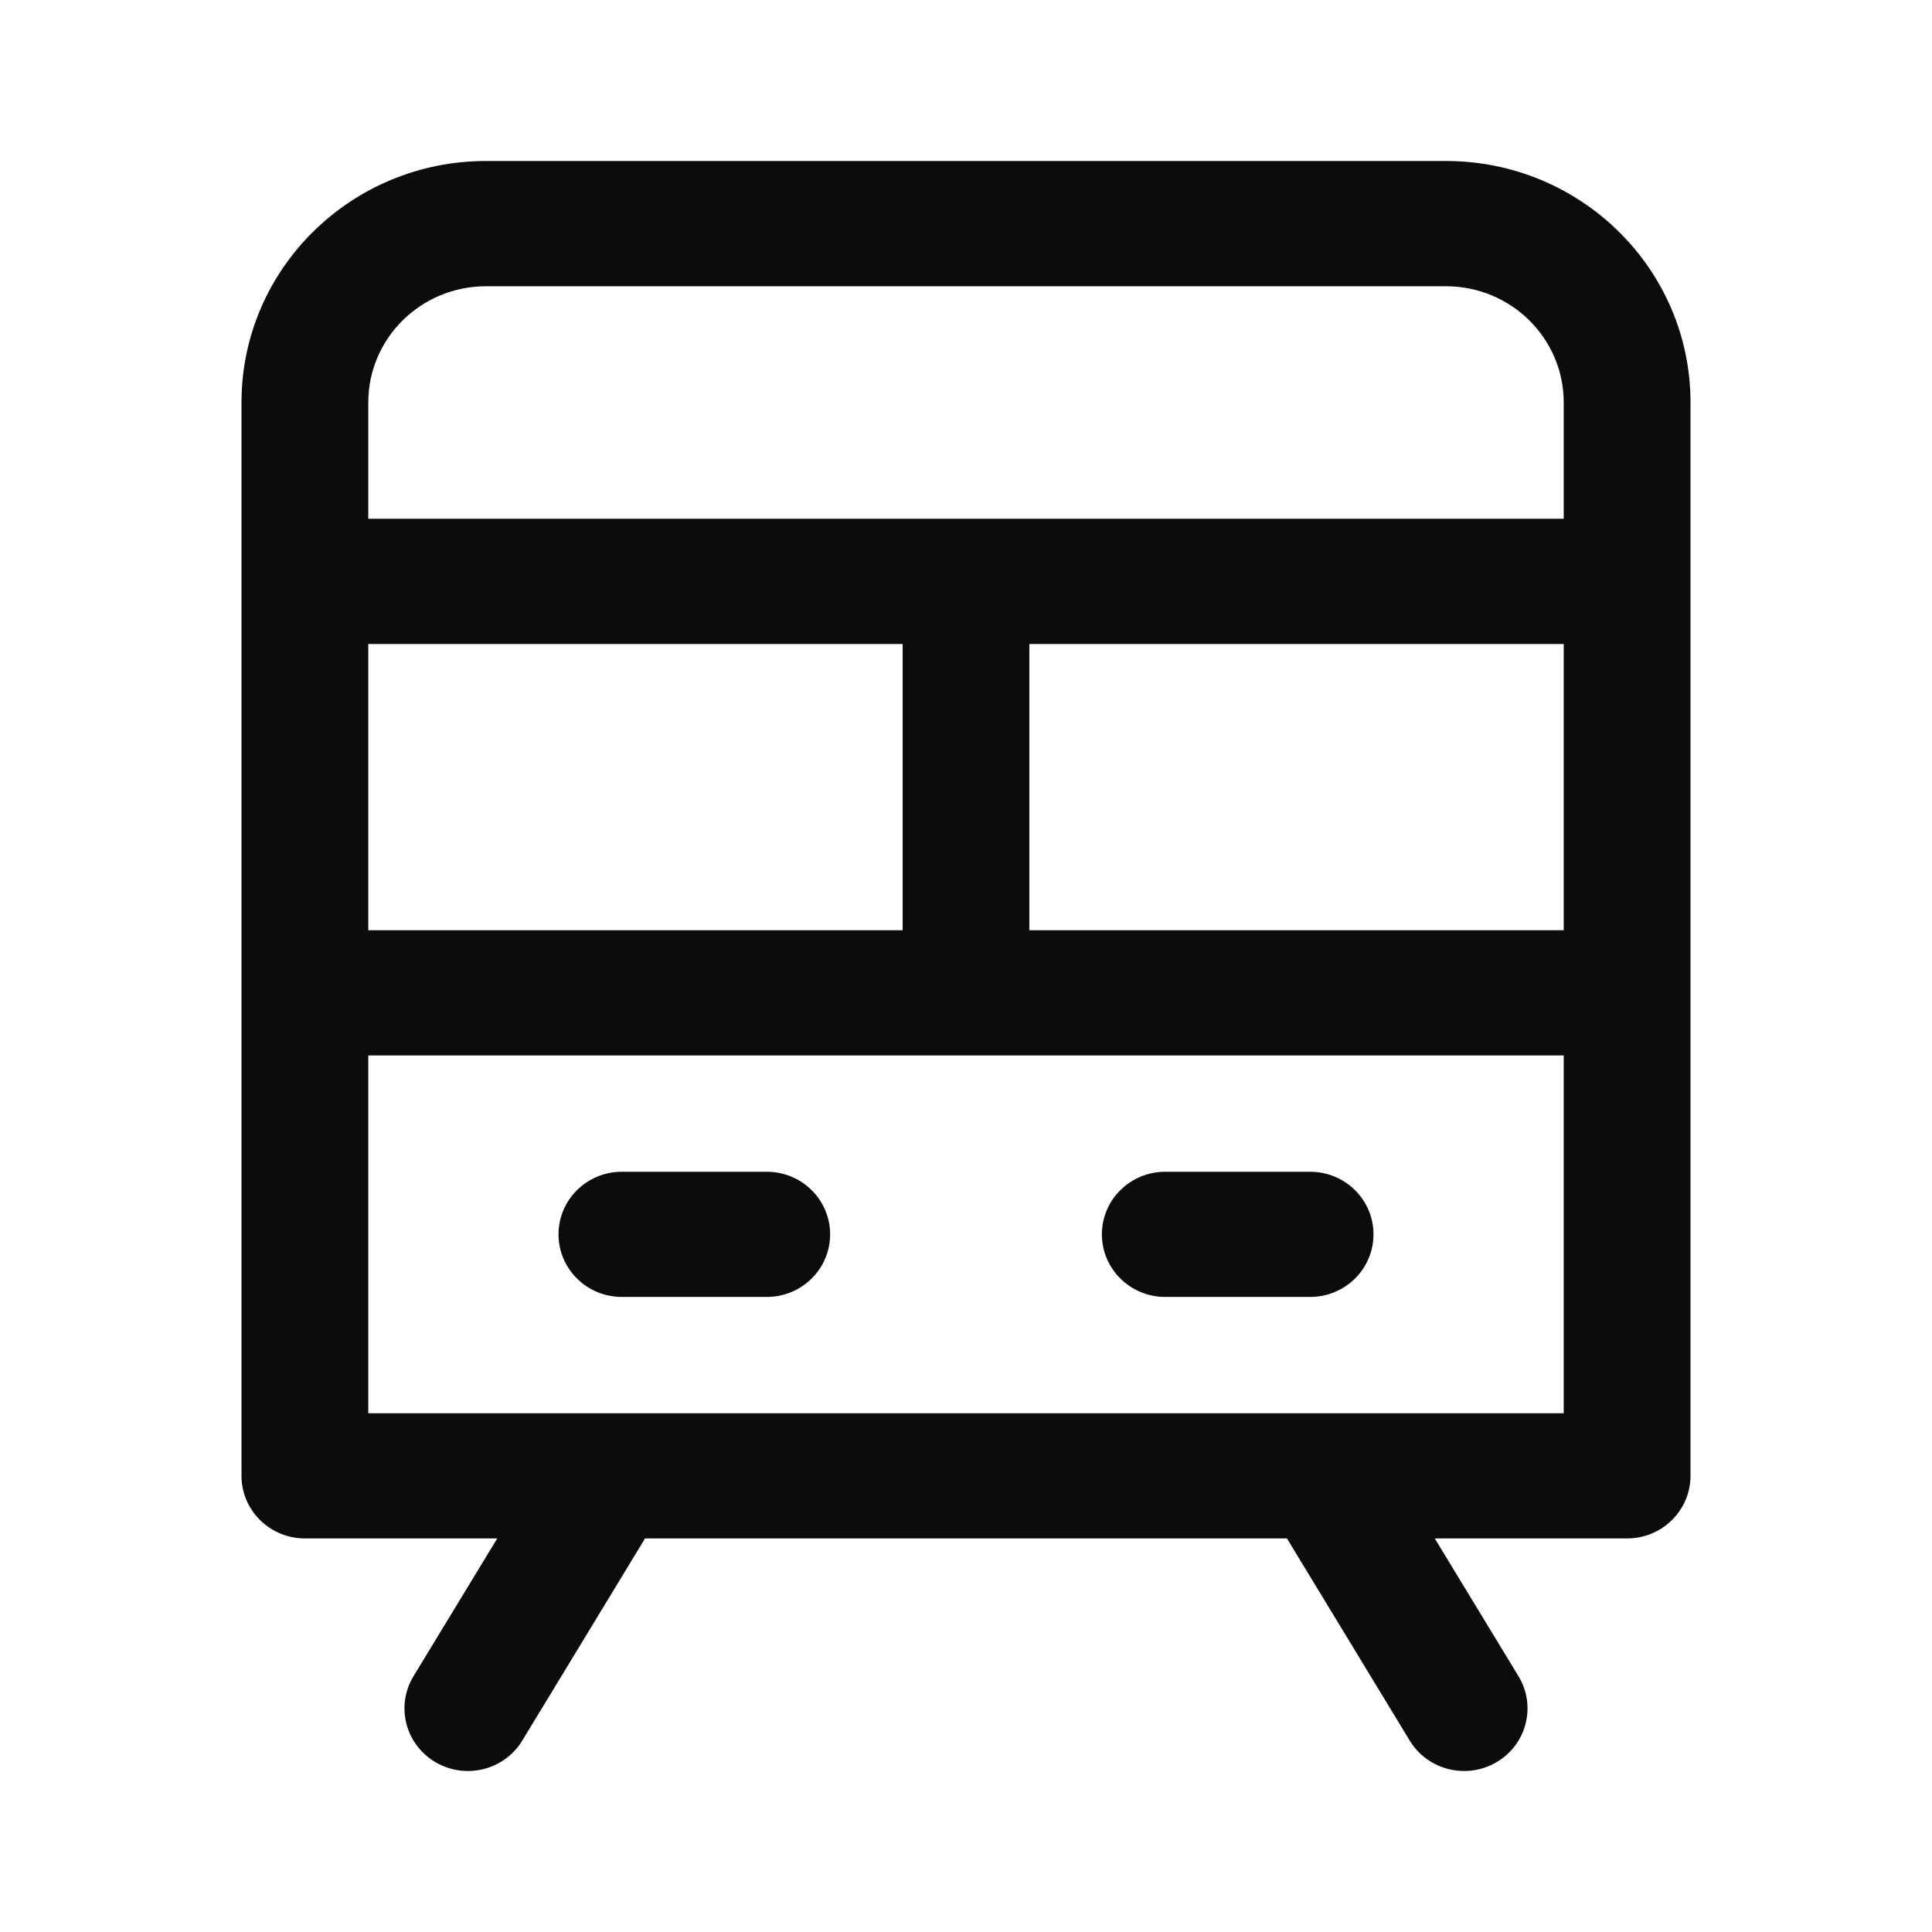 <svg width="24" height="24" viewBox="0 0 24 24" fill="none" xmlns="http://www.w3.org/2000/svg">
<path d="M7.725 14.556C7.29 14.556 6.938 14.904 6.938 15.333C6.938 15.763 7.29 16.111 7.725 16.111H9.525C9.96 16.111 10.312 15.763 10.312 15.333C10.312 14.904 9.96 14.556 9.525 14.556H7.725Z" fill="#0C0C0D"/>
<path d="M13.688 15.333C13.688 14.904 14.04 14.556 14.475 14.556H16.275C16.71 14.556 17.062 14.904 17.062 15.333C17.062 15.763 16.71 16.111 16.275 16.111H14.475C14.04 16.111 13.688 15.763 13.688 15.333Z" fill="#0C0C0D"/>
<path fill-rule="evenodd" clip-rule="evenodd" d="M3 5C3 3.343 4.36 2 6.037 2H17.962C19.64 2 21 3.343 21 5V18.333C21 18.763 20.647 19.111 20.212 19.111H17.823L18.863 20.822C19.087 21.19 18.966 21.668 18.593 21.889C18.22 22.11 17.736 21.991 17.512 21.622L15.987 19.111H8.013L6.488 21.622C6.264 21.991 5.78 22.11 5.407 21.889C5.034 21.668 4.913 21.19 5.137 20.822L6.177 19.111H3.788C3.353 19.111 3 18.763 3 18.333V5ZM6.037 3.556C5.23 3.556 4.575 4.202 4.575 5V6.444H19.425V5C19.425 4.202 18.77 3.556 17.962 3.556H6.037ZM19.425 8H12.787V11.556H19.425V8ZM19.425 13.111H4.575V17.556H19.425V13.111ZM4.575 11.556H11.213L11.213 8H4.575V11.556Z" fill="#0C0C0D"/>
</svg>
